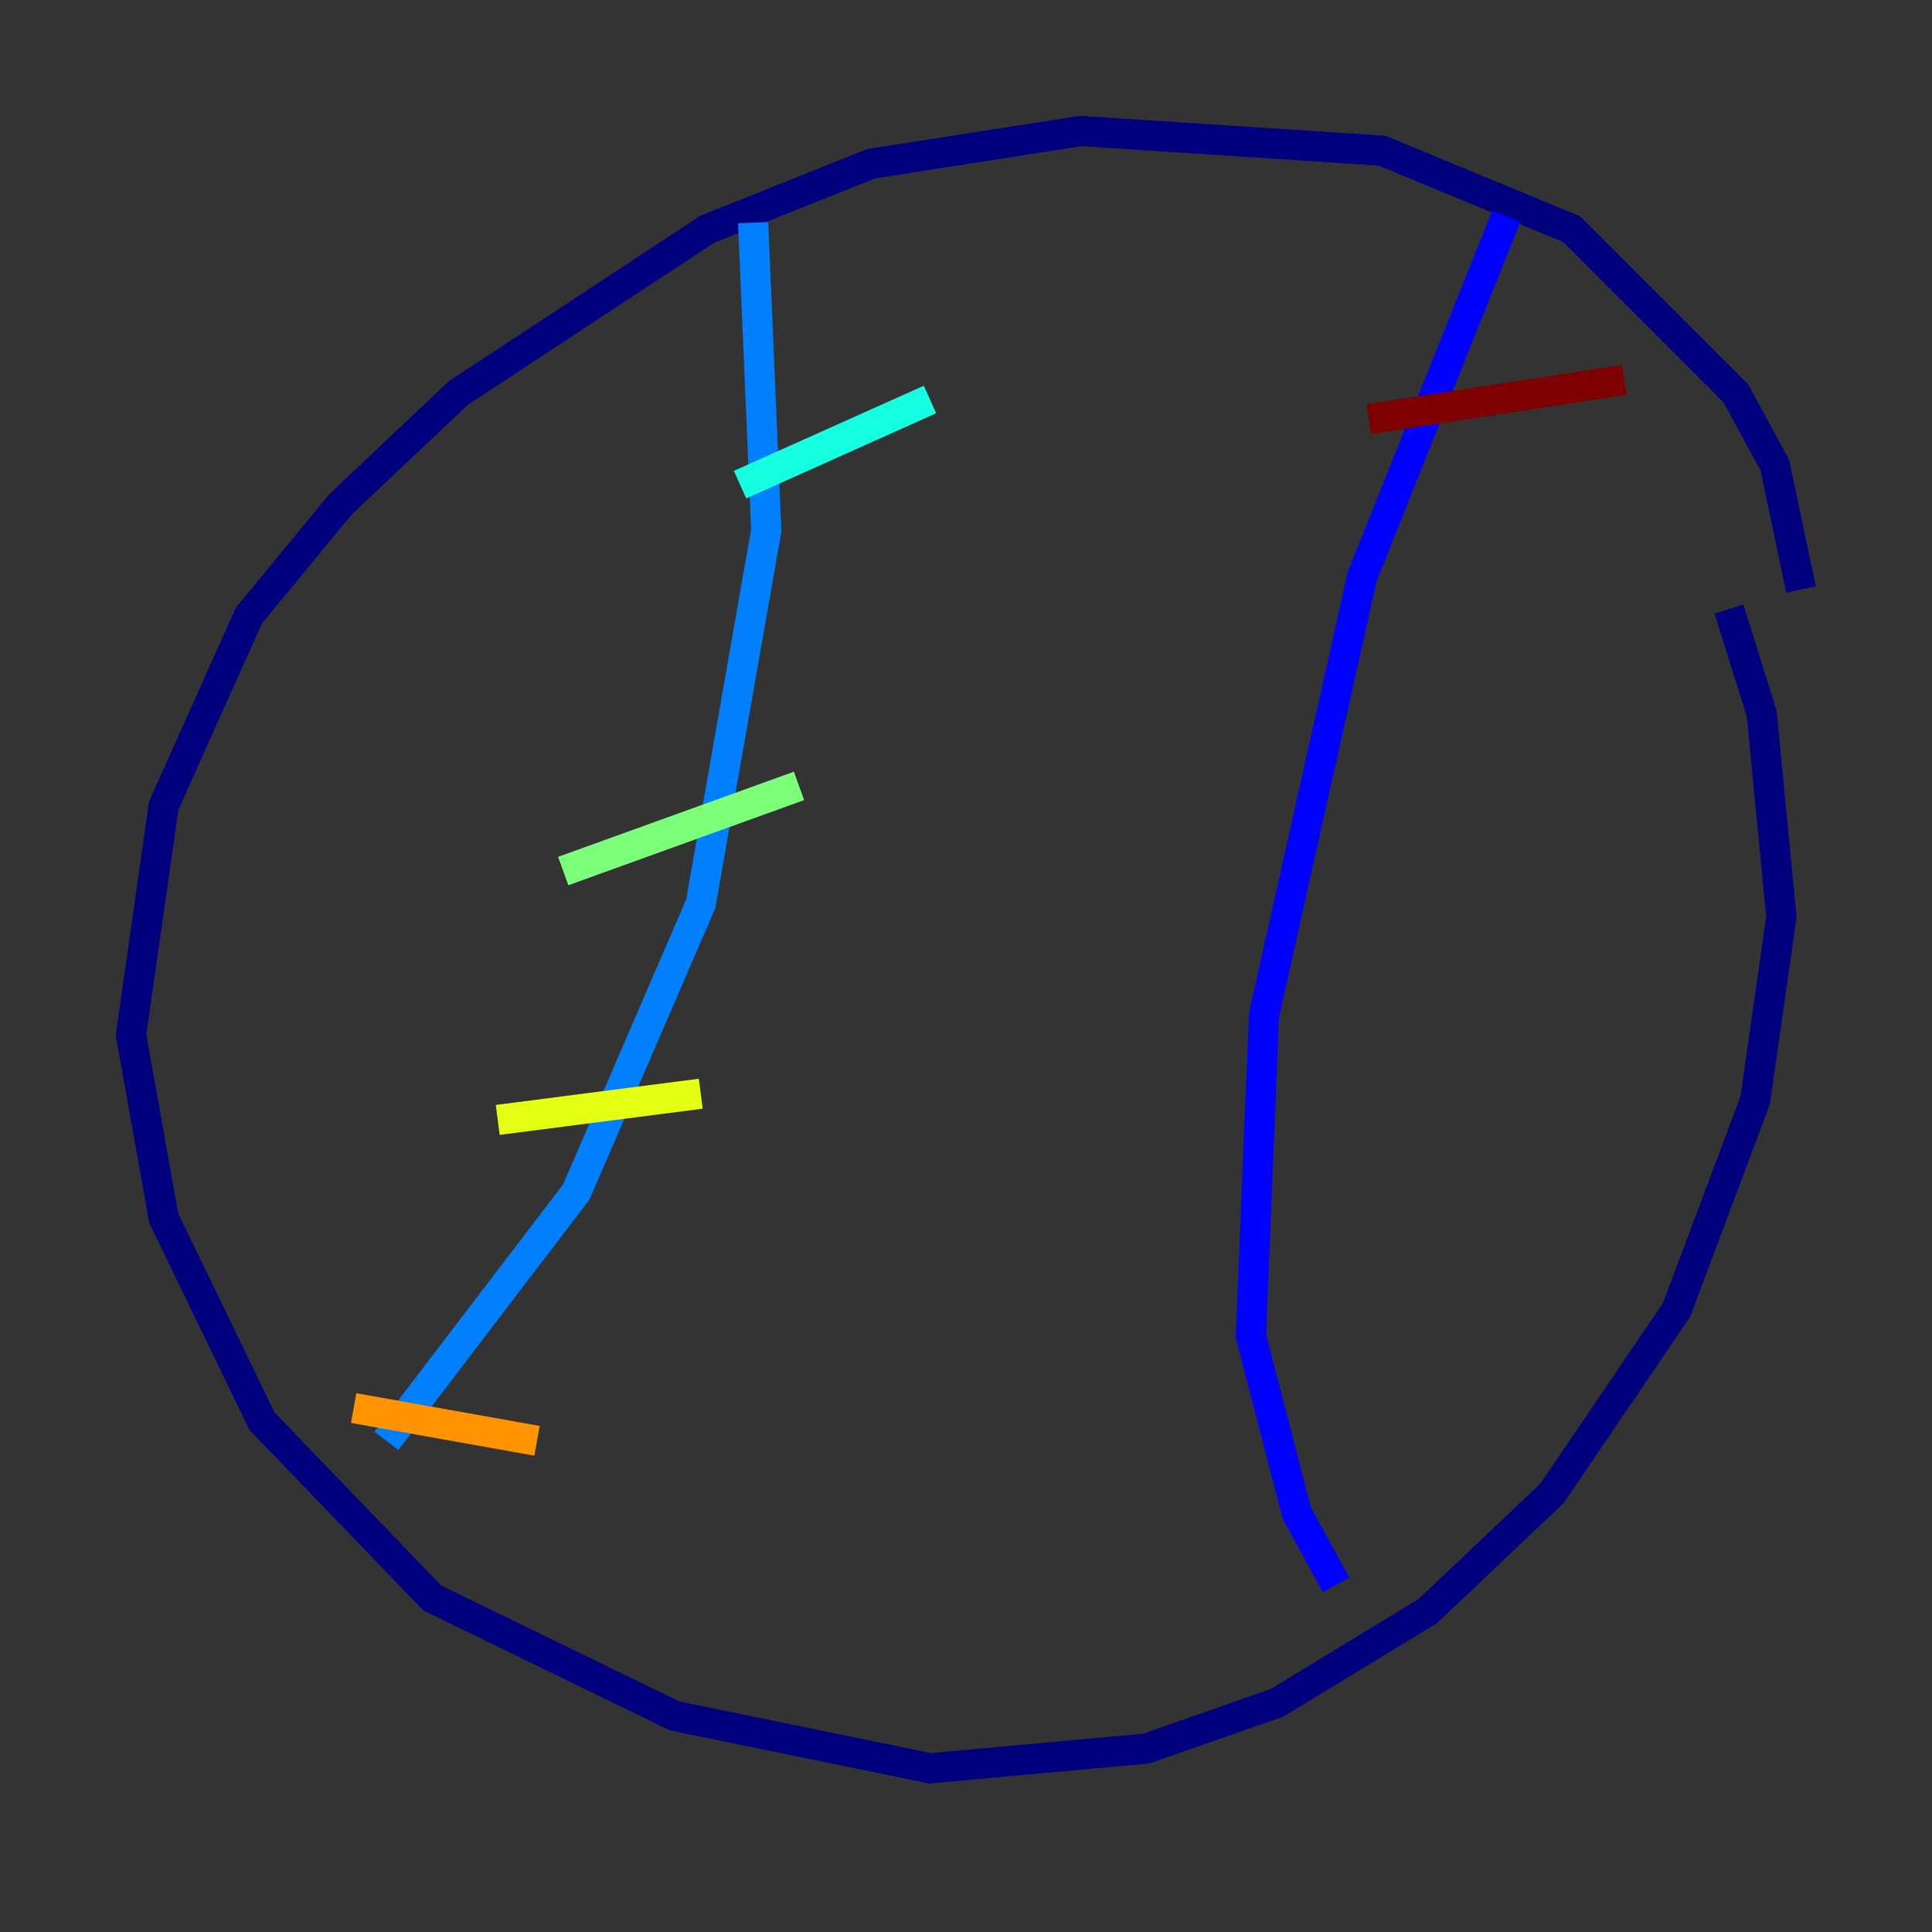 <?xml version="1.0" encoding="utf-8" ?>
<svg baseProfile="tiny" height="128" version="1.2" viewBox="0,0,128,128" width="128" xmlns="http://www.w3.org/2000/svg" xmlns:ev="http://www.w3.org/2001/xml-events" xmlns:xlink="http://www.w3.org/1999/xlink"><rect x="0" y="0" width="128" height="128" fill="#333333" stroke="none"/><defs /><polyline fill="none" points="119.322,39.051 117.586,30.807 114.983,26.034 104.136,15.186 91.552,9.98 71.593,8.678 57.709,10.848 46.861,15.186 30.373,26.034 22.563,33.41 16.488,40.786 10.848,53.37 8.678,68.556 10.848,80.705 17.356,94.156 28.637,105.871 44.691,113.681 61.614,117.153 75.932,115.851 84.61,112.814 94.59,106.739 102.834,98.929 111.078,86.78 116.285,72.895 118.02,60.746 116.719,47.295 114.549,40.352" stroke="#00007f" stroke-width="2" /><polyline fill="none" points="99.797,14.319 90.251,38.183 83.742,67.254 82.875,88.515 85.912,100.231 88.515,105.003" stroke="#0000ff" stroke-width="2" /><polyline fill="none" points="49.898,14.752 50.766,35.146 46.427,59.878 38.183,78.969 25.6,95.458" stroke="#0080ff" stroke-width="2" /><polyline fill="none" points="61.614,26.468 49.031,32.108" stroke="#15ffe1" stroke-width="2" /><polyline fill="none" points="52.936,52.068 37.315,57.709" stroke="#7cff79" stroke-width="2" /><polyline fill="none" points="46.427,72.461 32.976,74.197" stroke="#e4ff12" stroke-width="2" /><polyline fill="none" points="35.58,95.458 23.43,93.288" stroke="#ff9400" stroke-width="2" /><polyline fill="none" points="107.607,25.166 107.607,25.166" stroke="#ff1d00" stroke-width="2" /><polyline fill="none" points="107.607,25.166 90.685,27.77" stroke="#7f0000" stroke-width="2" /></svg>